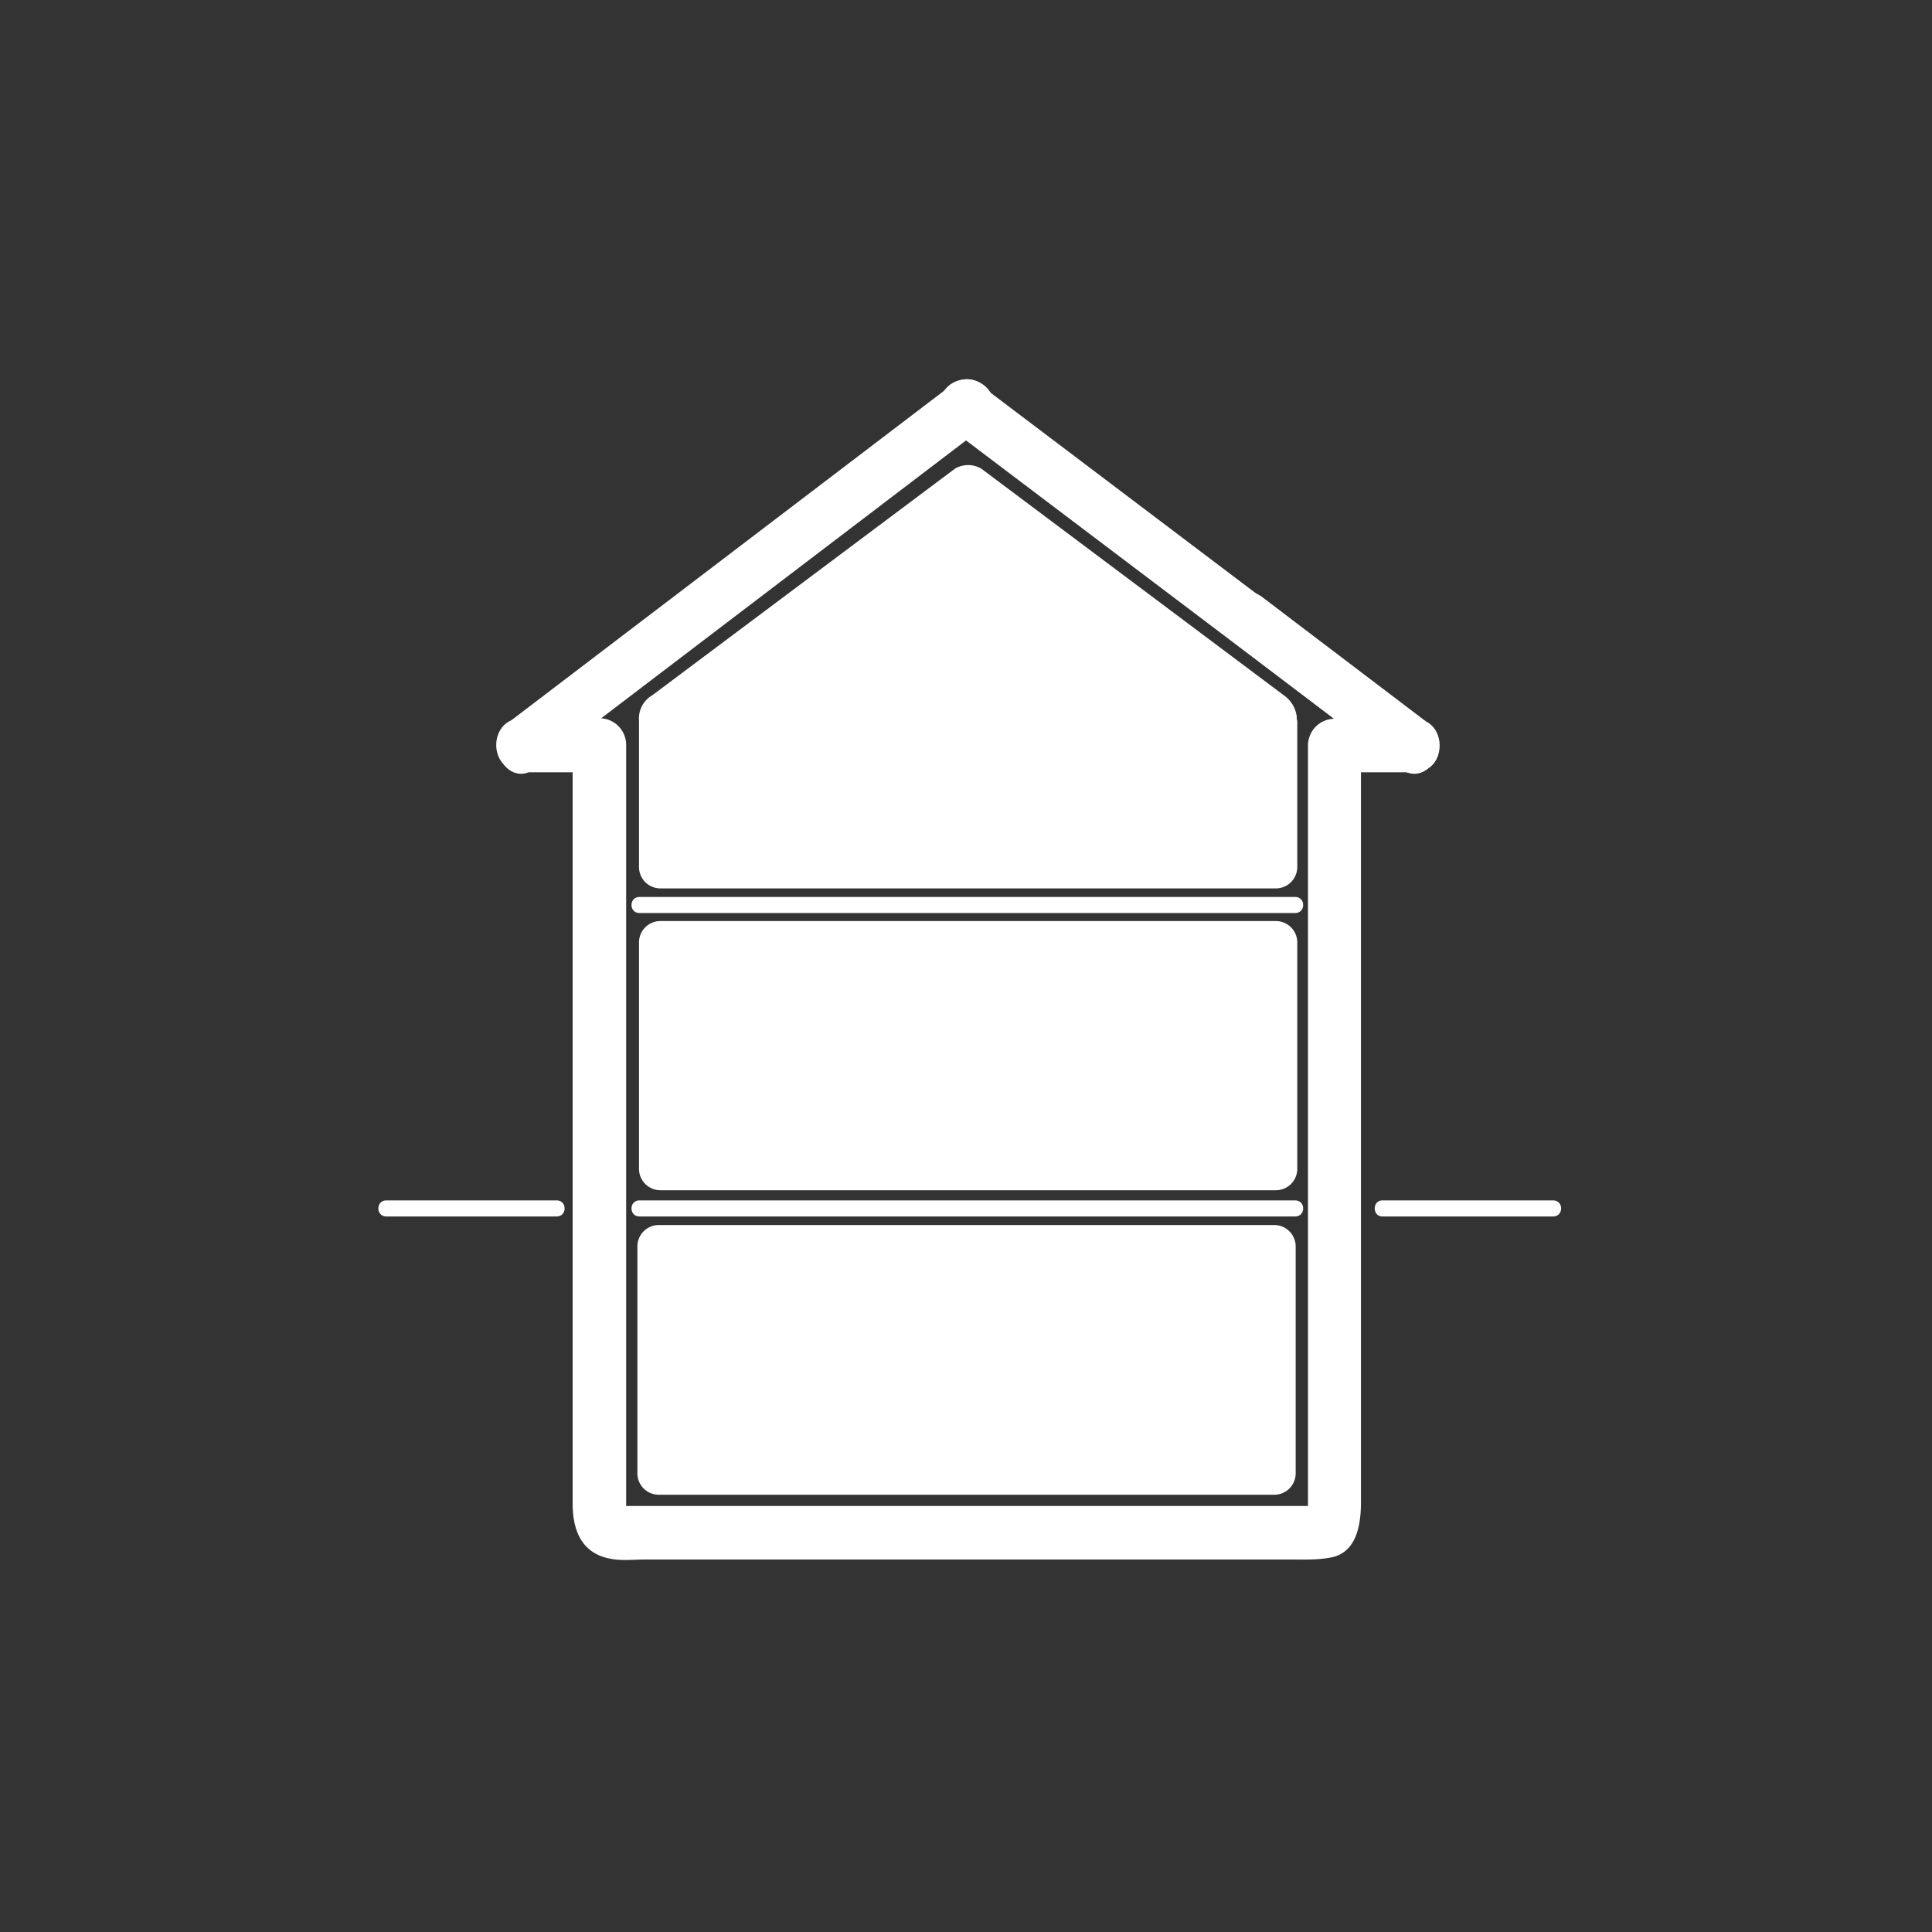 <svg xmlns="http://www.w3.org/2000/svg" width="361" height="361"><rect width="100%" height="100%" fill="#333333" stroke="none"/><path d="M175.5 75.9v.2a5 5 0 0 0 2.5 4.3 5 5 0 0 0 2.5.7 5 5 0 0 0 2.6-.7v-.1a5 5 0 0 0 2.6-4.3 5 5 0 0 0-.7-2.5 5 5 0 0 0-1.8-1.8l-.1-.1c-1-.8-2.7-.9-3.9-.5a5 5 0 0 0-3 2.3 5 5 0 0 0-.5 3.8l.5 1.2a5 5 0 0 0 1.8 1.8l.1.1v-8.6h-.1l7.5 4.4v-.2a5 5 0 0 0-5-5 5 5 0 0 0-5 5z" fill="#fff"/><path d="M97.6 144.3H112l-5-5v141.6c0 4.8 1.5 9.2 6.8 10.3 2.2.5 4.6.2 6.7.2h120.8c2.5 0 5 .1 7.5-.4 4.8-1 5.5-6.3 5.5-10.4V139.3l-5 5h14.8c5.4 0 6.2-6.5 2.5-9.3L183 71.8a4.8 4.8 0 0 0-5 0L95 135c-5.1 3.8-.1 12.5 5 8.6l83-63.2h-5l83.6 63.2 2.6-9.3h-14.8a5 5 0 0 0-5 5V283c0-1.2 3.2-1.6 1-1.6H116.6c-2.8 0 .4-.3.4 1.8v-144a5 5 0 0 0-5-5H97.6c-6.5 0-6.5 10 0 10z" fill="#fff"/><path d="M266.7 135l-30.8-23.4c-5.1-3.9-10 4.8-5 8.7l16 12.2 10.7 8.1c2 1.5 4 3.7 6.6 3.7 6.4 0 6.4-10 0-10 2.4 0 3 1.1 1.1-.3l-3.3-2.5-10.8-8.2-15.3-11.7-5 8.7 30.7 23.3c5.2 3.9 10.2-4.8 5-8.6zm-88.4-63.4h-.2l-1 .8a5 5 0 0 0-.7 6.1 5 5 0 0 0 3 2.3c1.1.3 2.8.3 3.8-.5l.1-.1 1-.8a5 5 0 0 0 1.3-2.2 5 5 0 0 0-.5-3.8 5 5 0 0 0-3-2.3c-1.1-.4-2.8-.3-3.8.5zm60 100.5h-115a4 4 0 0 0-3.9 4v42.3a4 4 0 0 0 4 4h115a4 4 0 0 0 4-4v-42.3a4 4 0 0 0-4-4zm0 56.8H123.1a4 4 0 0 0-4 4v42.3a4 4 0 0 0 4 4.1h115a4 4 0 0 0 4-4V233a4 4 0 0 0-4-4.1zm-118.8-59.8H242m-122.5 1.5H242c2 0 2-3 0-3H119.5c-2 0-2 3 0 3zm0 55.1H242m-122.5 1.6H242c2 0 2-3 0-3H119.5c-2 0-2 3 0 3zm138.8 0h31.9c2 0 2-3 0-3h-31.9c-1.9 0-1.9 3 0 3zm-186.1 0H104c2 0 2-3 0-3H72.2c-2 0-2 3 0 3z" fill="#fff"/><g fill="#fff"><path d="M242.3 134.3v-.4a5.7 5.7 0 0 0-2.3-3.9l-56.6-42.4a4.8 4.8 0 0 0-5 0l-56.5 42.3a5 5 0 0 0-2.5 4.7V162a4 4 0 0 0 4 4h115a4 4 0 0 0 4-4v-27.3l-.1-.4z"/><path d="M173.2 127.1a5 5 0 0 0-1.7-1.8c-.7-.5-1.6-.7-2.7-.7h-.7a3.8 3.8 0 0 0-.7 0v16.7h.9c1 0 2-.1 2.8-.6a5 5 0 0 0 1.8-1.7 7.8 7.8 0 0 0 1-2.7 20 20 0 0 0 0-6.5 8.8 8.8 0 0 0-.7-2.7z"/></g></svg>